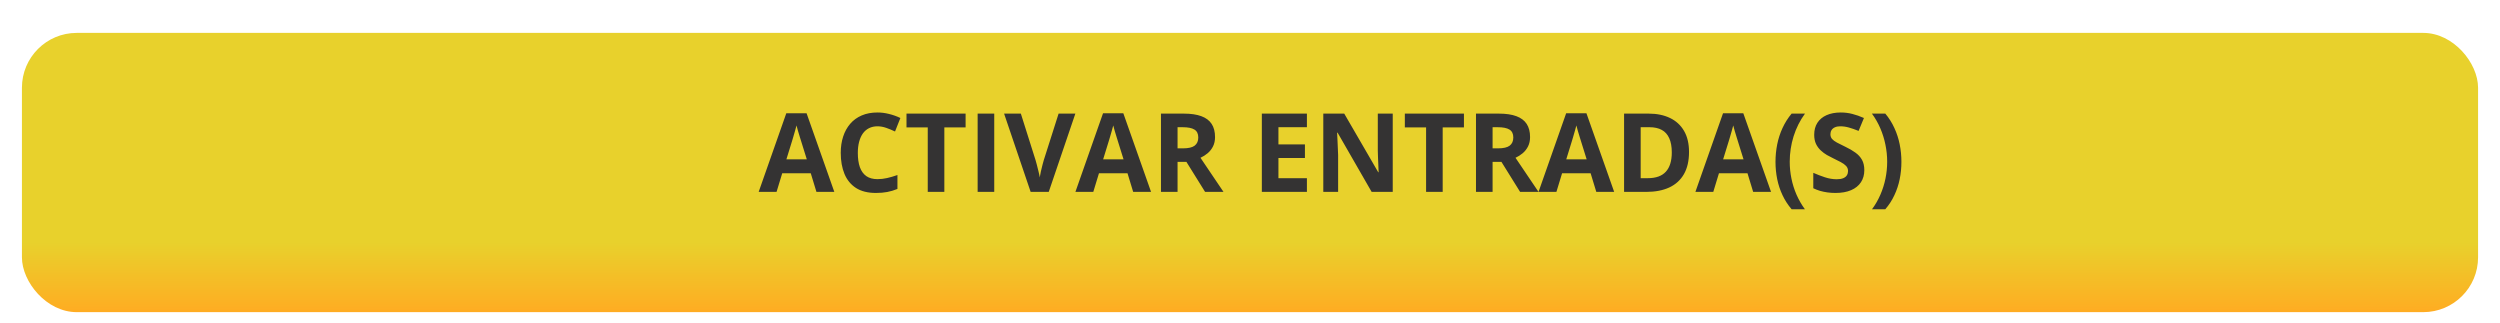 <svg width="456" height="59" viewBox="0 0 456 59" fill="none" xmlns="http://www.w3.org/2000/svg">
<g filter="url(#filter0_di_17_295)">
<rect x="4" width="448" height="50.936" rx="10" fill="url(#paint0_linear_17_295)"/>
</g>
<g filter="url(#filter1_d_17_295)">
<path d="M146.918 34L145.883 30.602H140.678L139.643 34H136.381L141.42 19.664H145.121L150.18 34H146.918ZM145.16 28.062L144.125 24.742C144.06 24.521 143.972 24.238 143.861 23.893C143.757 23.541 143.65 23.186 143.539 22.828C143.435 22.463 143.35 22.148 143.285 21.881C143.22 22.148 143.129 22.48 143.012 22.877C142.901 23.268 142.794 23.639 142.689 23.99C142.585 24.342 142.51 24.592 142.465 24.742L141.439 28.062H145.16ZM158.051 22.037C157.471 22.037 156.957 22.151 156.508 22.379C156.065 22.6 155.691 22.922 155.385 23.346C155.085 23.769 154.857 24.28 154.701 24.879C154.545 25.478 154.467 26.152 154.467 26.9C154.467 27.91 154.59 28.772 154.838 29.488C155.092 30.198 155.482 30.741 156.01 31.119C156.537 31.49 157.217 31.676 158.051 31.676C158.63 31.676 159.21 31.611 159.789 31.48C160.375 31.35 161.01 31.165 161.693 30.924V33.463C161.062 33.723 160.44 33.909 159.828 34.02C159.216 34.137 158.529 34.195 157.768 34.195C156.296 34.195 155.085 33.893 154.135 33.287C153.191 32.675 152.491 31.822 152.035 30.729C151.579 29.628 151.352 28.346 151.352 26.881C151.352 25.8 151.498 24.811 151.791 23.912C152.084 23.014 152.514 22.236 153.08 21.578C153.646 20.921 154.346 20.413 155.18 20.055C156.013 19.697 156.97 19.518 158.051 19.518C158.76 19.518 159.47 19.609 160.18 19.791C160.896 19.967 161.579 20.211 162.23 20.523L161.254 22.984C160.72 22.73 160.183 22.509 159.643 22.32C159.102 22.131 158.572 22.037 158.051 22.037ZM170.248 34H167.221V22.242H163.344V19.723H174.125V22.242H170.248V34ZM176.322 34V19.723H179.35V34H176.322ZM194.145 19.723L189.291 34H185.99L181.146 19.723H184.203L186.889 28.219C186.934 28.362 187.009 28.632 187.113 29.029C187.217 29.42 187.322 29.837 187.426 30.279C187.536 30.715 187.611 31.077 187.65 31.363C187.689 31.077 187.758 30.715 187.855 30.279C187.96 29.843 188.061 29.43 188.158 29.039C188.262 28.642 188.337 28.369 188.383 28.219L191.088 19.723H194.145ZM204.691 34L203.656 30.602H198.451L197.416 34H194.154L199.193 19.664H202.895L207.953 34H204.691ZM202.934 28.062L201.898 24.742C201.833 24.521 201.745 24.238 201.635 23.893C201.531 23.541 201.423 23.186 201.312 22.828C201.208 22.463 201.124 22.148 201.059 21.881C200.993 22.148 200.902 22.48 200.785 22.877C200.674 23.268 200.567 23.639 200.463 23.99C200.359 24.342 200.284 24.592 200.238 24.742L199.213 28.062H202.934ZM213.92 19.723C215.215 19.723 216.283 19.879 217.123 20.191C217.969 20.504 218.598 20.976 219.008 21.607C219.418 22.239 219.623 23.037 219.623 24C219.623 24.651 219.499 25.221 219.252 25.709C219.005 26.197 218.679 26.611 218.275 26.949C217.872 27.288 217.436 27.564 216.967 27.779L221.166 34H217.807L214.398 28.521H212.787V34H209.76V19.723H213.92ZM213.705 22.203H212.787V26.061H213.764C214.766 26.061 215.482 25.895 215.912 25.562C216.348 25.224 216.566 24.729 216.566 24.078C216.566 23.401 216.332 22.919 215.863 22.633C215.401 22.346 214.682 22.203 213.705 22.203ZM236.381 34H228.158V19.723H236.381V22.203H231.186V25.338H236.02V27.818H231.186V31.5H236.381V34ZM252.035 34H248.188L241.977 23.199H241.889C241.915 23.648 241.938 24.101 241.957 24.557C241.977 25.012 241.996 25.468 242.016 25.924C242.035 26.373 242.055 26.826 242.074 27.281V34H239.369V19.723H243.188L249.389 30.416H249.457C249.444 29.973 249.428 29.534 249.408 29.098C249.389 28.662 249.369 28.225 249.35 27.789C249.337 27.353 249.324 26.917 249.311 26.48V19.723H252.035V34ZM261.146 34H258.119V22.242H254.242V19.723H265.023V22.242H261.146V34ZM271.381 19.723C272.676 19.723 273.744 19.879 274.584 20.191C275.43 20.504 276.059 20.976 276.469 21.607C276.879 22.239 277.084 23.037 277.084 24C277.084 24.651 276.96 25.221 276.713 25.709C276.465 26.197 276.14 26.611 275.736 26.949C275.333 27.288 274.896 27.564 274.428 27.779L278.627 34H275.268L271.859 28.521H270.248V34H267.221V19.723H271.381ZM271.166 22.203H270.248V26.061H271.225C272.227 26.061 272.943 25.895 273.373 25.562C273.809 25.224 274.027 24.729 274.027 24.078C274.027 23.401 273.793 22.919 273.324 22.633C272.862 22.346 272.143 22.203 271.166 22.203ZM289.164 34L288.129 30.602H282.924L281.889 34H278.627L283.666 19.664H287.367L292.426 34H289.164ZM287.406 28.062L286.371 24.742C286.306 24.521 286.218 24.238 286.107 23.893C286.003 23.541 285.896 23.186 285.785 22.828C285.681 22.463 285.596 22.148 285.531 21.881C285.466 22.148 285.375 22.48 285.258 22.877C285.147 23.268 285.04 23.639 284.936 23.99C284.831 24.342 284.757 24.592 284.711 24.742L283.686 28.062H287.406ZM306.078 26.725C306.078 28.333 305.769 29.677 305.15 30.758C304.538 31.832 303.65 32.643 302.484 33.19C301.319 33.73 299.916 34 298.275 34H294.232V19.723H298.715C300.212 19.723 301.511 19.99 302.611 20.523C303.712 21.051 304.564 21.835 305.17 22.877C305.775 23.912 306.078 25.195 306.078 26.725ZM302.934 26.803C302.934 25.748 302.777 24.882 302.465 24.205C302.159 23.521 301.703 23.017 301.098 22.691C300.499 22.366 299.757 22.203 298.871 22.203H297.26V31.5H298.559C300.036 31.5 301.133 31.106 301.85 30.318C302.572 29.531 302.934 28.359 302.934 26.803ZM317.777 34L316.742 30.602H311.537L310.502 34H307.24L312.279 19.664H315.98L321.039 34H317.777ZM316.02 28.062L314.984 24.742C314.919 24.521 314.831 24.238 314.721 23.893C314.617 23.541 314.509 23.186 314.398 22.828C314.294 22.463 314.21 22.148 314.145 21.881C314.079 22.148 313.988 22.48 313.871 22.877C313.76 23.268 313.653 23.639 313.549 23.99C313.445 24.342 313.37 24.592 313.324 24.742L312.299 28.062H316.02ZM321.85 28.521C321.85 27.434 321.954 26.373 322.162 25.338C322.37 24.296 322.693 23.303 323.129 22.359C323.565 21.409 324.118 20.53 324.789 19.723H327.23C326.319 20.973 325.626 22.353 325.15 23.863C324.682 25.374 324.447 26.92 324.447 28.502C324.447 29.531 324.551 30.556 324.76 31.578C324.968 32.594 325.277 33.574 325.688 34.518C326.104 35.462 326.612 36.344 327.211 37.164H324.789C324.118 36.383 323.565 35.527 323.129 34.596C322.693 33.671 322.37 32.698 322.162 31.676C321.954 30.647 321.85 29.596 321.85 28.521ZM338.051 30.035C338.051 30.881 337.846 31.617 337.436 32.242C337.025 32.867 336.426 33.349 335.639 33.688C334.857 34.026 333.907 34.195 332.787 34.195C332.292 34.195 331.807 34.163 331.332 34.098C330.863 34.033 330.411 33.938 329.975 33.815C329.545 33.684 329.135 33.525 328.744 33.336V30.523C329.421 30.823 330.124 31.093 330.854 31.334C331.583 31.575 332.305 31.695 333.021 31.695C333.516 31.695 333.913 31.63 334.213 31.5C334.519 31.37 334.74 31.191 334.877 30.963C335.014 30.735 335.082 30.475 335.082 30.182C335.082 29.824 334.962 29.518 334.721 29.264C334.48 29.01 334.148 28.772 333.725 28.551C333.308 28.329 332.836 28.092 332.309 27.838C331.977 27.682 331.615 27.493 331.225 27.271C330.834 27.044 330.463 26.767 330.111 26.441C329.76 26.116 329.47 25.722 329.242 25.26C329.021 24.791 328.91 24.231 328.91 23.58C328.91 22.727 329.105 21.998 329.496 21.393C329.887 20.787 330.443 20.325 331.166 20.006C331.895 19.68 332.755 19.518 333.744 19.518C334.486 19.518 335.193 19.605 335.863 19.781C336.54 19.951 337.247 20.198 337.982 20.523L337.006 22.877C336.348 22.61 335.759 22.405 335.238 22.262C334.717 22.112 334.187 22.037 333.646 22.037C333.269 22.037 332.947 22.099 332.68 22.223C332.413 22.34 332.211 22.509 332.074 22.73C331.938 22.945 331.869 23.196 331.869 23.482C331.869 23.821 331.967 24.107 332.162 24.342C332.364 24.57 332.663 24.791 333.061 25.006C333.464 25.221 333.965 25.471 334.564 25.758C335.294 26.103 335.915 26.464 336.43 26.842C336.951 27.213 337.351 27.652 337.631 28.16C337.911 28.662 338.051 29.287 338.051 30.035ZM344.818 28.521C344.818 29.596 344.714 30.647 344.506 31.676C344.298 32.698 343.975 33.671 343.539 34.596C343.109 35.527 342.556 36.383 341.879 37.164H339.457C340.062 36.344 340.57 35.462 340.98 34.518C341.391 33.574 341.7 32.594 341.908 31.578C342.117 30.556 342.221 29.531 342.221 28.502C342.221 27.447 342.113 26.406 341.898 25.377C341.69 24.348 341.381 23.359 340.971 22.408C340.561 21.451 340.049 20.556 339.438 19.723H341.879C342.556 20.53 343.109 21.409 343.539 22.359C343.975 23.303 344.298 24.296 344.506 25.338C344.714 26.373 344.818 27.434 344.818 28.521Z" fill="#343333"/>
</g>
<defs>
<filter id="filter0_di_17_295" x="0" y="0" width="456" height="58.936" filterUnits="userSpaceOnUse" color-interpolation-filters="sRGB">
<feFlood flood-opacity="0" result="BackgroundImageFix"/>
<feColorMatrix in="SourceAlpha" type="matrix" values="0 0 0 0 0 0 0 0 0 0 0 0 0 0 0 0 0 0 127 0" result="hardAlpha"/>
<feOffset dy="4"/>
<feGaussianBlur stdDeviation="2"/>
<feComposite in2="hardAlpha" operator="out"/>
<feColorMatrix type="matrix" values="0 0 0 0 0 0 0 0 0 0 0 0 0 0 0 0 0 0 0.25 0"/>
<feBlend mode="normal" in2="BackgroundImageFix" result="effect1_dropShadow_17_295"/>
<feBlend mode="normal" in="SourceGraphic" in2="effect1_dropShadow_17_295" result="shape"/>
<feColorMatrix in="SourceAlpha" type="matrix" values="0 0 0 0 0 0 0 0 0 0 0 0 0 0 0 0 0 0 127 0" result="hardAlpha"/>
<feOffset dy="2"/>
<feGaussianBlur stdDeviation="0.5"/>
<feComposite in2="hardAlpha" operator="arithmetic" k2="-1" k3="1"/>
<feColorMatrix type="matrix" values="0 0 0 0 0.969 0 0 0 0 0.984 0 0 0 0 0.98 0 0 0 1 0"/>
<feBlend mode="normal" in2="shape" result="effect2_innerShadow_17_295"/>
</filter>
<filter id="filter1_d_17_295" x="136" y="13" width="213" height="29" filterUnits="userSpaceOnUse" color-interpolation-filters="sRGB">
<feFlood flood-opacity="0" result="BackgroundImageFix"/>
<feColorMatrix in="SourceAlpha" type="matrix" values="0 0 0 0 0 0 0 0 0 0 0 0 0 0 0 0 0 0 127 0" result="hardAlpha"/>
<feOffset dx="2" dy="1"/>
<feGaussianBlur stdDeviation="0.5"/>
<feComposite in2="hardAlpha" operator="out"/>
<feColorMatrix type="matrix" values="0 0 0 0 0.969 0 0 0 0 0.984 0 0 0 0 0.98 0 0 0 1 0"/>
<feBlend mode="normal" in2="BackgroundImageFix" result="effect1_dropShadow_17_295"/>
<feBlend mode="normal" in="SourceGraphic" in2="effect1_dropShadow_17_295" result="shape"/>
</filter>
<linearGradient id="paint0_linear_17_295" x1="228" y1="0" x2="228" y2="50.936" gradientUnits="userSpaceOnUse">
<stop stop-color="#E8D12C"/>
<stop offset="0.75" stop-color="#E8D12C"/>
<stop offset="1" stop-color="#FFAC22"/>
</linearGradient>
</defs>
</svg>
